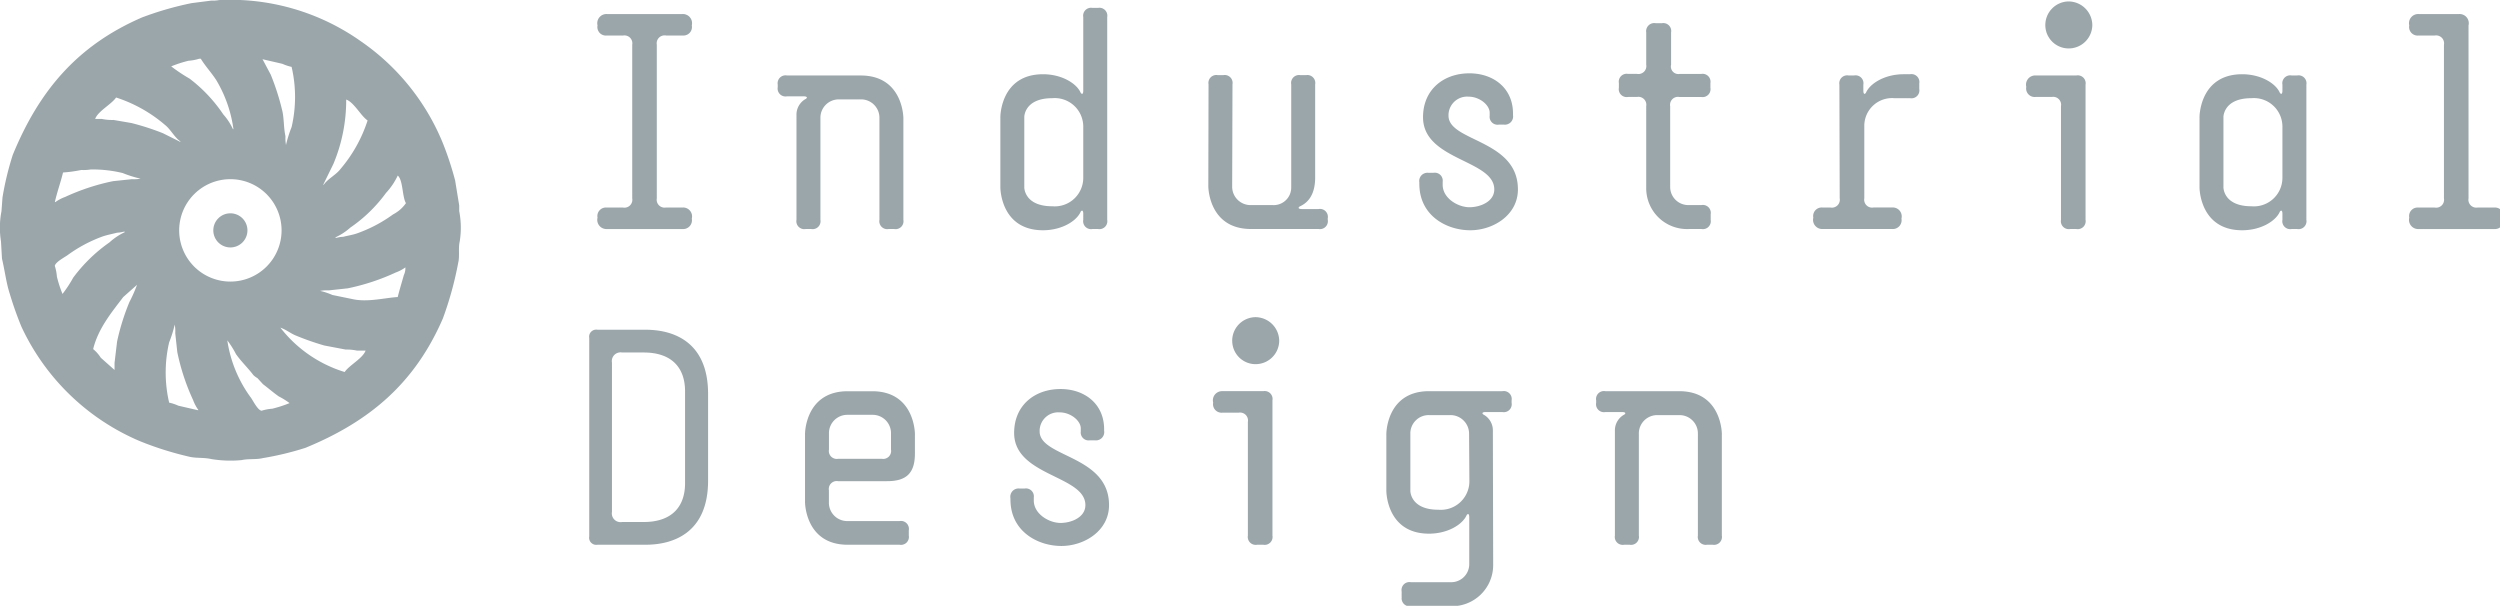 <svg xmlns="http://www.w3.org/2000/svg" width="293" height="71"><path d="M53.881 28.285c-.191.848.016 1.708-.179 2.516a40.322 40.322 0 0 1-1.8 6.53c-3.249 7.495-8.476 12.022-16.105 15.155a34.949 34.949 0 0 1-4.969 1.2c-.816.2-1.714.057-2.515.239a13.73 13.73 0 0 1-3.532-.12c-.958-.217-1.8-.068-2.694-.3a38.286 38.286 0 0 1-5.688-1.8A26.874 26.874 0 0 1 2.51 38.286a40.371 40.371 0 0 1-1.377-3.894c-.4-1.231-.571-2.683-.9-4.073l-.119-2.037a10.143 10.143 0 0 1 .06-3.534l.119-1.617a35.11 35.11 0 0 1 1.2-4.972C4.628 10.523 9.145 5.298 16.64 2.045A37.714 37.714 0 0 1 22.447.368l2.335-.3a3.852 3.852 0 0 0 .9-.06A26.492 26.492 0 0 1 42.326 4.86a26.785 26.785 0 0 1 9.579 11.921 37.25 37.25 0 0 1 1.437 4.373l.479 2.935v.659a10.137 10.137 0 0 1 .06 3.537zm-24.489 18.3c.272.378.794 1.461 1.256 1.555a5.489 5.489 0 0 1 1.256-.239 14.09 14.09 0 0 0 2.033-.658 8.514 8.514 0 0 0-1.256-.777c-.633-.443-1.231-.966-1.854-1.435q-.328-.36-.658-.718a2.183 2.183 0 0 1-.478-.359c-.639-.845-1.422-1.579-2.033-2.452a11.176 11.176 0 0 0-1.017-1.614 15.008 15.008 0 0 0 2.751 6.702zM27 33a6 6 0 1 0-6-6 6 6 0 0 0 6 6zm-7.176 14.188a5.147 5.147 0 0 1 1.076.359l2.333.538v-.059a4.629 4.629 0 0 1-.6-1.137 25.587 25.587 0 0 1-1.854-5.621l-.239-2.212a4.367 4.367 0 0 0-.06-1.017 14.574 14.574 0 0 1-.658 2.093 15.6 15.6 0 0 0 .002 7.056zm-8.013-5.262l1.614 1.435v-.837l.3-2.512a27.013 27.013 0 0 1 1.436-4.6 17.021 17.021 0 0 0 .9-2.033l-1.615 1.435c-1.32 1.742-2.934 3.66-3.528 6.1a4.229 4.229 0 0 1 .893 1.012zm-5.143-9.508a14.086 14.086 0 0 0 .658 2.033 14.6 14.6 0 0 0 1.256-1.914 18.376 18.376 0 0 1 4.245-4.126 7.122 7.122 0 0 1 1.794-1.2v-.06H14.5a3.442 3.442 0 0 1-.778.12c-.569.153-1.232.27-1.794.478a16.518 16.518 0 0 0-4.006 2.153c-.372.268-1.4.794-1.5 1.256a5.493 5.493 0 0 1 .246 1.26zm2.87-12.5a15.914 15.914 0 0 1-2.152.3c-.261 1.113-.689 2.254-.957 3.468h.06a4.607 4.607 0 0 1 1.136-.6 25.6 25.6 0 0 1 5.621-1.854L15.459 21a4.353 4.353 0 0 0 1.016-.06 13.523 13.523 0 0 1-2.093-.658 14.9 14.9 0 0 0-3.767-.419 4.672 4.672 0 0 1-1.077.057zm9.748-5.322a16.739 16.739 0 0 0-5.681-3.169c-.534.8-2.121 1.591-2.452 2.512h.777a5.848 5.848 0 0 0 1.376.12l2.093.359a29.2 29.2 0 0 1 3.707 1.2l2.034 1.016v-.06c-.719-.501-1.152-1.445-1.854-1.974zm6.1-5.143c-.559-.888-1.307-1.673-1.853-2.571h-.18a5.457 5.457 0 0 1-1.256.239 14.114 14.114 0 0 0-2.033.658 19.733 19.733 0 0 0 2.153 1.435 17.5 17.5 0 0 1 3.947 4.186 6.976 6.976 0 0 1 1.136 1.734h.06a15.156 15.156 0 0 0-1.975-5.679zm8.791-1.614a5.112 5.112 0 0 1-1.076-.359l-2.333-.538.957 1.794A28.663 28.663 0 0 1 33.04 12.8c.271 1 .18 2.112.418 3.169a4.365 4.365 0 0 0 .06 1.017 14.591 14.591 0 0 1 .658-2.093 15.6 15.6 0 0 0 0-7.053zM32.86 38.4a15.153 15.153 0 0 0 7.535 5.2c.534-.795 2.121-1.591 2.452-2.511H41.83a5.688 5.688 0 0 0-1.315-.12L38 40.491a31.271 31.271 0 0 1-3.408-1.2c-.57-.247-1.121-.691-1.732-.891zm4.665-4.306a7.872 7.872 0 0 1 1.435.478l2.332.478c1.738.4 3.713-.131 5.322-.239.2-.821.463-1.664.718-2.572a1.905 1.905 0 0 0 .179-.9 4.611 4.611 0 0 1-1.136.6 25.6 25.6 0 0 1-5.621 1.854l-2.213.239a4.352 4.352 0 0 0-1.016.06zm3.05-22.425A19.324 19.324 0 0 1 39.08 19.2l-1.2 2.452h.059c.5-.718 1.442-1.151 1.974-1.854a16.714 16.714 0 0 0 3.169-5.681c-.791-.532-1.582-2.117-2.507-2.45zm6.039 8.91a7.9 7.9 0 0 1-1.375 2.033 17.171 17.171 0 0 1-4.186 4.066 6.935 6.935 0 0 1-1.734 1.136v.06h.119a3.288 3.288 0 0 1 .778-.12c.529-.136 1.146-.226 1.674-.419a16.577 16.577 0 0 0 4.186-2.213 4.124 4.124 0 0 0 1.5-1.315c-.442-.723-.337-2.728-.962-3.23zM27 25a2 2 0 1 1-2 2 2 2 0 0 1 2-2zM70.03 2.977a1 1 0 0 0 1.08 1.188h1.907a.928.928 0 0 1 1.08 1.08v18a.928.928 0 0 1-1.08 1.08H71.11a1 1 0 0 0-1.08 1.188 1.075 1.075 0 0 0 1.08 1.332H80a1.032 1.032 0 0 0 1.08-1.224 1.046 1.046 0 0 0-1.08-1.3h-1.943a.928.928 0 0 1-1.08-1.08v-18a.928.928 0 0 1 1.08-1.08H80a1 1 0 0 0 1.08-1.188A1.075 1.075 0 0 0 80 1.645h-8.89a1.075 1.075 0 0 0-1.08 1.332zm22.2 5.867a.928.928 0 0 0-1.08 1.08v.288a.928.928 0 0 0 1.08 1.08h1.98c.252 0 .36.072.36.144a.3.3 0 0 1-.18.18 2.106 2.106 0 0 0-1.044 1.872v12.274a.928.928 0 0 0 1.08 1.08h.648a.928.928 0 0 0 1.08-1.08V13.848a2.15 2.15 0 0 1 2.195-2.2h2.52a2.151 2.151 0 0 1 2.2 2.2v11.914a.928.928 0 0 0 1.08 1.08h.648a.927.927 0 0 0 1.079-1.08V13.848s0-5-5-5h-8.639zm30.013 18.142c2.159 0 3.887-1.044 4.391-2.124a.3.3 0 0 1 .18-.18c.072 0 .144.108.144.36v.72a.928.928 0 0 0 1.08 1.08h.648a.928.928 0 0 0 1.08-1.08V2.005a.928.928 0 0 0-1.08-1.08h-.648a.928.928 0 0 0-1.08 1.08v8.639c0 .252-.072.36-.144.36a.3.3 0 0 1-.18-.18c-.5-1.08-2.232-2.124-4.391-2.124-5 0-5 5-5 5v8.279s-.003 5.007 5.001 5.007zm1.08-15.478a3.345 3.345 0 0 1 3.635 3.276V20.9a3.345 3.345 0 0 1-3.635 3.275c-3.276 0-3.276-2.2-3.276-2.2V13.7s.001-2.192 3.277-2.192zm18.292 10.331s0 5 5 5h7.919a.928.928 0 0 0 1.08-1.08v-.18a.928.928 0 0 0-1.08-1.08h-1.98c-.252 0-.36-.072-.36-.144a.3.3 0 0 1 .18-.18c1.08-.5 1.764-1.548 1.764-3.383V9.888a.928.928 0 0 0-1.08-1.08h-.648a.927.927 0 0 0-1.079 1.08v12.095a2.057 2.057 0 0 1-2.2 2.052h-2.52a2.151 2.151 0 0 1-2.2-2.2l.036-11.95a.927.927 0 0 0-1.079-1.08h-.648a.928.928 0 0 0-1.08 1.08zm24.732-.288c0 3.707 3.167 5.435 5.975 5.435 2.664 0 5.579-1.764 5.579-4.787 0-5.867-8.135-5.579-8.135-8.639a2.181 2.181 0 0 1 2.34-2.232c1.332 0 2.484 1.008 2.484 1.872v.36a.929.929 0 0 0 1.08 1.044h.576a.965.965 0 0 0 1.079-1.116v-.18c0-2.988-2.3-4.715-5.111-4.715-3.024 0-5.435 1.908-5.435 5.147 0 5.075 8.351 4.967 8.351 8.459 0 1.44-1.656 2.088-2.916 2.088-1.332 0-3.132-1.044-3.132-2.628V21.3A.929.929 0 0 0 168 20.255h-.576a.966.966 0 0 0-1.08 1.116v.18zm23.385-11.267a.928.928 0 0 0 1.08 1.08h1.044a.928.928 0 0 1 1.08 1.08v9.575a4.783 4.783 0 0 0 5 4.823h1.476a.928.928 0 0 0 1.08-1.08v-.648a.928.928 0 0 0-1.08-1.08h-1.472a2.123 2.123 0 0 1-2.195-2.088v-9.5a.927.927 0 0 1 1.079-1.08h2.556a.928.928 0 0 0 1.08-1.08v-.54a.928.928 0 0 0-1.08-1.08h-2.52a.881.881 0 0 1-1.008-1.08V3.8a.927.927 0 0 0-1.079-1.08h-.72a.952.952 0 0 0-1.116 1.08v3.78a.928.928 0 0 1-1.08 1.08h-1.044a.928.928 0 0 0-1.08 1.08v.54zM213.6 24.322a1 1 0 0 0-1.08 1.188 1.075 1.075 0 0 0 1.08 1.332h8.171a1.032 1.032 0 0 0 1.08-1.224 1.046 1.046 0 0 0-1.08-1.3h-2.195a.928.928 0 0 1-1.08-1.08v-8.455a3.255 3.255 0 0 1 3.527-3.276h1.836a.928.928 0 0 0 1.08-1.08V9.78a.928.928 0 0 0-1.08-1.08h-.759c-2.16 0-3.887 1.044-4.391 2.124a.3.3 0 0 1-.18.18c-.072 0-.144-.108-.144-.36v-.72a.928.928 0 0 0-1.08-1.08h-.648a.928.928 0 0 0-1.08 1.08l.036 13.318a.928.928 0 0 1-1.08 1.08h-.933zm23.88-14.146a1 1 0 0 0 1.08 1.188h1.908a.927.927 0 0 1 1.079 1.08v13.318a.928.928 0 0 0 1.08 1.08h.72a.928.928 0 0 0 1.08-1.08V9.924a.928.928 0 0 0-1.08-1.08h-4.787a1.075 1.075 0 0 0-1.08 1.332zm2.232-7.235a2.734 2.734 0 0 0 2.735 2.736 2.766 2.766 0 0 0 2.772-2.736 2.8 2.8 0 0 0-2.772-2.772 2.765 2.765 0 0 0-2.735 2.772zm23.072 24.045c2.16 0 3.887-1.044 4.391-2.124a.3.3 0 0 1 .18-.18c.072 0 .144.108.144.36v.72a.928.928 0 0 0 1.08 1.08h.648a.928.928 0 0 0 1.08-1.08V9.924a.928.928 0 0 0-1.08-1.08h-.648a.928.928 0 0 0-1.08 1.08v.72c0 .252-.072.36-.144.36a.3.3 0 0 1-.18-.18c-.5-1.08-2.231-2.124-4.391-2.124-5 0-5 5-5 5v8.279s-.003 5.007 5 5.007zm1.08-15.478a3.345 3.345 0 0 1 3.635 3.276V20.9a3.345 3.345 0 0 1-3.635 3.275c-3.276 0-3.276-2.2-3.276-2.2V13.7s0-2.192 3.276-2.192zm18.5-8.531a1 1 0 0 0 1.08 1.188h1.908a.927.927 0 0 1 1.079 1.08v18a.927.927 0 0 1-1.079 1.08h-1.908a1 1 0 0 0-1.08 1.188 1.075 1.075 0 0 0 1.08 1.332h8.891a1.031 1.031 0 0 0 1.079-1.224 1.045 1.045 0 0 0-1.079-1.3h-1.944a.928.928 0 0 1-1.08-1.08V2.977a1.075 1.075 0 0 0-1.08-1.332h-4.787a1.075 1.075 0 0 0-1.079 1.332zM70.03 38.645a.833.833 0 0 0-.972.972V62.87a.833.833 0 0 0 .972.972h5.651c3.06 0 7.307-1.26 7.307-7.523V46.168c0-6.263-4.247-7.523-7.307-7.523H70.03zm10.258 18c0 2.591-1.4 4.535-4.859 4.535h-2.52a1.023 1.023 0 0 1-1.187-1.188V42.5a1.023 1.023 0 0 1 1.187-1.188h2.52c3.456 0 4.859 1.943 4.859 4.535v10.8zm23.7-.252c2.268 0 3.24-.972 3.24-3.24v-2.3s0-5-5-5h-2.88c-5 0-5 5-5 5v7.991s0 5 5 5h6.083a.928.928 0 0 0 1.08-1.08v-.614a.928.928 0 0 0-1.08-1.08h-6.083a2.15 2.15 0 0 1-2.2-2.195v-1.4a.928.928 0 0 1 1.08-1.08h5.759zm-1.763-7.775a2.15 2.15 0 0 1 2.2 2.2v1.872a.928.928 0 0 1-1.08 1.08h-5.111a.928.928 0 0 1-1.08-1.08v-1.872a2.15 2.15 0 0 1 2.2-2.2h2.88zm16.2 9.934c0 3.708 3.168 5.436 5.975 5.436 2.664 0 5.579-1.764 5.579-4.788 0-5.867-8.134-5.579-8.134-8.638a2.181 2.181 0 0 1 2.339-2.232c1.332 0 2.484 1.008 2.484 1.872v.36a.929.929 0 0 0 1.08 1.043h.576a.966.966 0 0 0 1.08-1.115v-.18c0-2.988-2.3-4.716-5.112-4.716-3.023 0-5.435 1.908-5.435 5.148 0 5.075 8.351 4.967 8.351 8.458 0 1.44-1.656 2.088-2.916 2.088-1.332 0-3.131-1.044-3.131-2.627V58.3a.929.929 0 0 0-1.08-1.044h-.581a.966.966 0 0 0-1.08 1.116v.179zm23.76-11.374a1 1 0 0 0 1.08 1.188h1.907a.928.928 0 0 1 1.08 1.08v13.318a.928.928 0 0 0 1.08 1.08h.72a.928.928 0 0 0 1.08-1.08v-15.84a.928.928 0 0 0-1.08-1.08h-4.787a1.075 1.075 0 0 0-1.084 1.332zm2.232-7.235a2.734 2.734 0 0 0 2.735 2.736 2.766 2.766 0 0 0 2.772-2.736 2.8 2.8 0 0 0-2.772-2.772 2.765 2.765 0 0 0-2.739 2.77zm19.868 30.02a.928.928 0 0 0 1.08 1.08H170a4.817 4.817 0 0 0 5-4.859l-.036-15.694a2.106 2.106 0 0 0-1.044-1.872.3.3 0 0 1-.18-.18c0-.072.108-.144.36-.144h1.98a.928.928 0 0 0 1.08-1.08v-.288a.928.928 0 0 0-1.08-1.08h-8.6c-5 0-5 5-5 5v6.7s0 5 5 5c2.16 0 3.887-1.044 4.391-2.124a.3.3 0 0 1 .18-.18c.072 0 .144.108.144.36v5.436a2.118 2.118 0 0 1-2.2 2.195h-4.643a.928.928 0 0 0-1.08 1.08v.648zm4.284-10.223c-3.276 0-3.276-2.195-3.276-2.195v-6.7a2.15 2.15 0 0 1 2.2-2.195h2.483a2.181 2.181 0 0 1 2.2 2.195l.036 5.616a3.345 3.345 0 0 1-3.647 3.277zm19.581-13.894a.928.928 0 0 0-1.08 1.08v.288a.928.928 0 0 0 1.08 1.08h1.98c.252 0 .36.072.36.144a.3.3 0 0 1-.18.18 2.106 2.106 0 0 0-1.044 1.872v12.274a.928.928 0 0 0 1.08 1.08h.647a.928.928 0 0 0 1.08-1.08V50.847a2.15 2.15 0 0 1 2.2-2.195h2.52a2.15 2.15 0 0 1 2.2 2.195v11.915a.927.927 0 0 0 1.079 1.08h.648a.928.928 0 0 0 1.08-1.08V50.847s0-5-5-5h-8.639z" fill="#9ba6ab" fill-rule="evenodd"/></svg>